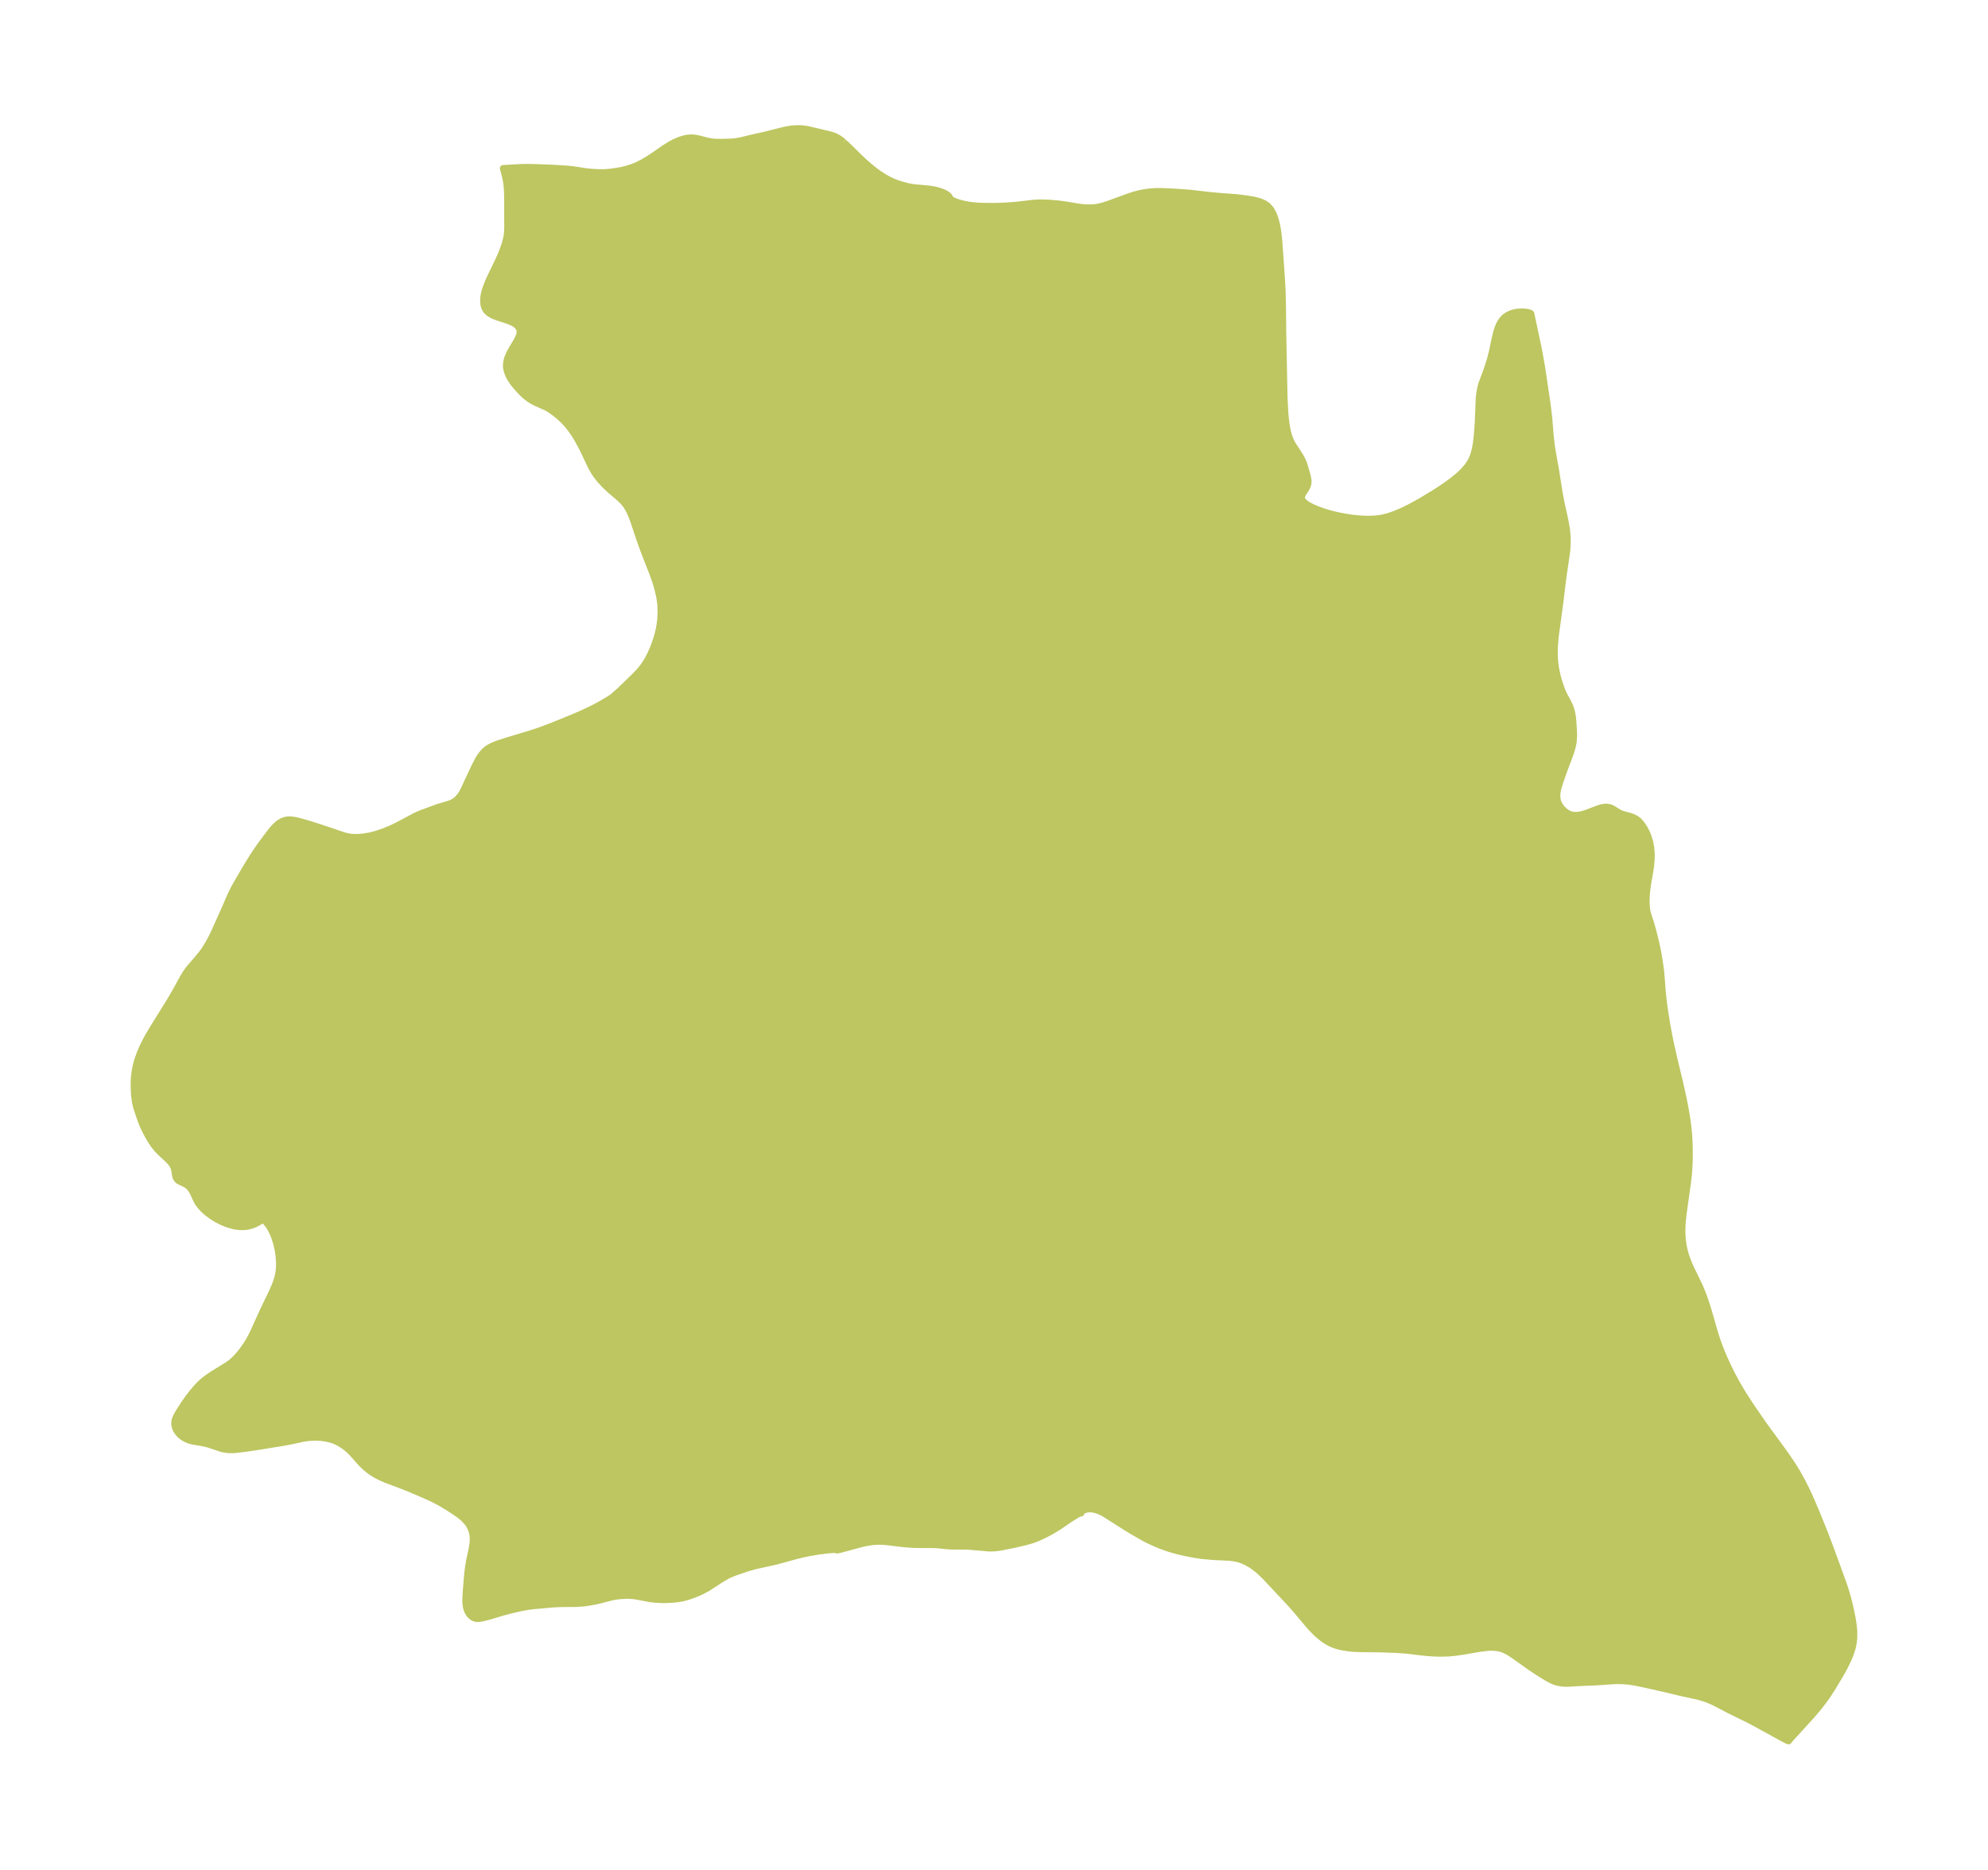 <?xml version="1.0" encoding="UTF-8"?>
<!DOCTYPE svg  PUBLIC '-//W3C//DTD SVG 1.1//EN'  'http://www.w3.org/Graphics/SVG/1.1/DTD/svg11.dtd'>
<svg width="298.22pt" height="280.51pt" version="1.1" viewBox="0 0 298.22 280.51" xmlns="http://www.w3.org/2000/svg" xmlns:xlink="http://www.w3.org/1999/xlink">
 <defs>
  <style type="text/css">*{stroke-linejoin: round; stroke-linecap: butt}</style>
 </defs>
 <g id="figure_1">
  <g id="patch_1">
   <path d="m-0 280.51h298.22v-280.51h-298.22v280.51z" fill="none"/>
  </g>
  <g id="axes_1">
   <g id="PatchCollection_1">
    <defs>
     <path id="m9570f84eff" d="m126.55-259.18 0.723 0.669 1.677 1.656 0.683 0.637 0.746 0.654 0.783 0.632 0.649 0.476 0.791 0.516 0.787 0.436 0.549 0.256 0.765 0.293 0.805 0.249 0.44 0.116 0.545 0.119 0.657 0.1 2.093 0.194 0.531 0.067 0.59 0.114 0.482 0.13 0.53 0.187 0.244 0.107 0.365 0.203 0.248 0.19 0.117 0.117 0.08 0.106 0.051 0.124-0.005 0.066 0.023 0.075 0.125 0.101 0.372 0.199 0.415 0.167 0.555 0.176 0.389 0.101 0.857 0.175 0.8 0.108 0.556 0.046 0.916 0.039 1.423 0.015 0.977-0.019 1.095-0.047 1.463-0.11 2.651-0.305 0.699-0.041 0.622-0.002 0.989 0.041 1.402 0.121 1.228 0.167 1.658 0.279 0.764 0.096 0.636 0.041 0.72-0.005 0.337-0.024 0.517-0.07 0.38-0.077 0.606-0.166 0.596-0.2 3.136-1.143 0.767-0.249 0.781-0.205 0.869-0.167 0.664-0.086 0.825-0.059 1.01-0.006 1.899 0.085 2.228 0.16 3.062 0.352 1.54 0.142 2.405 0.179 1.47 0.179 0.98 0.159 0.863 0.202 0.442 0.148 0.503 0.233 0.473 0.329 0.47 0.539 0.362 0.658 0.283 0.746 0.215 0.795 0.133 0.68 0.105 0.709 0.126 1.185 0.372 5.235 0.126 2.225 0.048 2.061 0.046 4.153 0.194 9.826 0.105 2.077 0.088 1.004 0.123 0.969 0.17 0.922 0.233 0.858 0.315 0.774 0.22 0.395 1.107 1.7 0.263 0.474 0.285 0.648 0.166 0.493 0.389 1.379 0.063 0.249 0.074 0.475-0.002 0.279-0.054 0.32-0.078 0.233-0.176 0.358-0.514 0.811-0.149 0.319-0.036 0.316 0.045 0.172 0.312 0.415 0.543 0.398 0.691 0.37 0.761 0.328 0.766 0.279 0.754 0.238 0.788 0.217 0.814 0.193 1.077 0.21 1.096 0.164 1.105 0.112 1.105 0.049 1.097-0.031 1.08-0.136 1.04-0.257 1.021-0.357 1.006-0.43 0.994-0.483 0.984-0.522 0.974-0.549 1.912-1.158 0.931-0.603 0.906-0.62 0.871-0.64 0.822-0.666 0.754-0.702 0.66-0.751 0.533-0.818 0.358-0.836 0.248-0.894 0.169-0.936 0.116-0.965 0.162-2.165 0.141-3.499 0.057-0.616 0.137-0.863 0.128-0.531 0.101-0.332 0.761-2.037 0.471-1.46 0.331-1.278 0.412-1.975 0.231-0.939 0.182-0.579 0.19-0.475 0.289-0.533 0.29-0.382 0.285-0.279 0.27-0.204 0.214-0.13 0.198-0.101 0.348-0.14 0.374-0.109 0.416-0.079 0.718-0.051 0.478 0.021 0.452 0.067 0.346 0.104 0.112 0.083 1.164 5.517 0.438 2.436 0.725 4.851 0.206 1.502 0.179 1.626 0.216 2.591 0.16 1.376 0.133 0.867 0.475 2.622 0.542 3.452 0.3 1.58 0.549 2.498 0.169 0.898 0.116 0.793 0.078 0.876 0.016 0.677-0.027 0.781-0.068 0.78-0.578 3.987-0.377 3.151-0.768 5.682-0.108 1.385-0.022 0.732 0.011 0.873 0.055 0.763 0.094 0.729 0.117 0.65 0.165 0.719 0.25 0.89 0.32 0.942 0.256 0.631 0.175 0.374 0.585 1.094 0.264 0.546 0.105 0.265 0.155 0.499 0.102 0.458 0.078 0.518 0.043 0.449 0.086 1.179 0.031 0.593 0.006 0.543-0.056 0.802-0.047 0.31-0.126 0.58-0.178 0.612-0.194 0.562-0.882 2.34-0.612 1.762-0.257 0.832-0.135 0.662-0.033 0.456 0.03 0.447 0.059 0.308 0.082 0.269 0.121 0.28 0.2 0.334 0.249 0.317 0.358 0.356 0.356 0.269 0.432 0.229 0.386 0.121 0.639 0.051 0.67-0.086 0.804-0.228 1.786-0.69 0.528-0.16 0.509-0.081 0.244-0.003 0.406 0.062 0.221 0.071 0.235 0.104 0.987 0.612 0.261 0.125 0.553 0.182 0.598 0.154 0.609 0.192 0.584 0.299 0.306 0.241 0.367 0.384 0.439 0.617 0.199 0.347 0.288 0.598 0.152 0.375 0.274 0.875 0.175 0.92 0.064 0.895-0.019 0.907-0.083 0.905-0.134 0.89-0.263 1.46-0.125 0.854-0.093 0.847-0.05 0.829-0.004 0.568 0.019 0.48 0.054 0.546 0.095 0.516 0.194 0.648 0.311 0.919 0.322 1.154 0.434 1.744 0.281 1.305 0.249 1.438 0.204 1.454 0.091 0.923 0.148 2.011 0.141 1.433 0.212 1.613 0.342 2.123 0.313 1.69 0.289 1.41 0.45 1.993 0.902 3.753 0.537 2.443 0.285 1.483 0.188 1.127 0.19 1.372 0.101 0.966 0.08 1.188 0.042 1.22-0.003 1.595-0.046 1.179-0.079 1.06-0.121 1.101-0.673 4.829-0.089 0.79-0.065 0.788-0.028 0.598 0.003 0.867 0.064 0.906 0.072 0.554 0.098 0.549 0.149 0.638 0.192 0.654 0.272 0.76 0.229 0.554 0.21 0.467 1.279 2.649 0.368 0.864 0.243 0.624 0.229 0.631 0.383 1.158 0.402 1.352 0.53 1.882 0.283 0.945 0.281 0.856 0.475 1.279 0.434 1.049 0.578 1.281 0.55 1.128 0.764 1.44 0.597 1.038 0.599 0.98 1.11 1.705 1.794 2.598 2.933 4.022 0.631 0.893 0.859 1.278 0.561 0.904 0.798 1.423 0.607 1.201 0.437 0.929 0.419 0.939 0.765 1.803 1.22 3.029 0.87 2.292 1.896 5.202 0.342 1.028 0.367 1.274 0.416 1.755 0.247 1.238 0.137 0.888 0.086 0.883 0.004 1.072-0.099 0.845-0.144 0.656-0.211 0.683-0.184 0.489-0.256 0.6-0.492 1.013-0.338 0.628-0.543 0.943-1.054 1.744-0.783 1.203-0.507 0.703-0.767 0.975-1.074 1.262-3.078 3.377-0.194 0.221-0.086 0.129-0.295-0.124-0.622-0.325-4.17-2.291-0.951-0.497-2.832-1.387-2.021-1.06-0.719-0.342-0.688-0.281-0.41-0.143-0.903-0.254-2.467-0.535-2.325-0.561-2.39-0.539-1.958-0.419-0.604-0.111-0.612-0.085-0.738-0.064-0.952-0.024-0.494 0.01-2.764 0.185-2.067 0.082-2.173 0.126-0.591-0.013-0.35-0.036-0.462-0.085-0.401-0.112-0.446-0.172-0.728-0.376-1.325-0.818-1.059-0.697-2.675-1.895-0.545-0.367-0.574-0.329-0.38-0.175-0.247-0.093-0.46-0.128-0.306-0.056-0.545-0.052-0.529-0.002-0.41 0.023-1.207 0.151-2.394 0.412-1.129 0.166-1.112 0.11-1.272 0.028-0.919-0.028-0.835-0.054-1.279-0.133-1.903-0.235-1.711-0.121-2.337-0.077-2.824-0.029-1.248-0.054-0.702-0.075-0.667-0.105-0.622-0.131-0.473-0.129-0.428-0.149-0.349-0.148-0.574-0.302-0.51-0.331-0.267-0.196-0.707-0.594-0.305-0.287-0.605-0.624-0.442-0.493-1.618-1.936-1.104-1.256-3.686-3.936-0.866-0.844-0.396-0.343-0.835-0.623-0.865-0.498-0.626-0.265-0.443-0.142-0.383-0.095-0.453-0.083-0.588-0.069-2.563-0.129-1.46-0.129-1.218-0.186-1.334-0.259-1.069-0.241-0.844-0.226-0.824-0.257-1.016-0.369-0.858-0.356-1.07-0.5-0.83-0.439-1.472-0.856-1.063-0.65-3.058-1.942-0.412-0.227-0.57-0.255-0.439-0.141-0.344-0.073-0.427-0.039-0.38 0.017-0.408 0.087-0.308 0.135-0.14 0.099-0.103 0.11-0.047 0.09-0.007 0.093-0.039-0.024-0.19 0.046-0.297 0.149-0.332 0.195-0.893 0.566-1.639 1.118-1.065 0.652-0.959 0.5-1.246 0.577-0.692 0.253-1.091 0.306-1.652 0.383-2.052 0.407-0.849 0.101-0.711 0.019-3.168-0.268-0.544-0.021-1.583 0.004-0.518-0.016-0.819-0.056-1.091-0.12-0.511-0.033-2.565-0.014-0.819-0.023-1.268-0.1-2.685-0.32-0.614-0.038-0.545-0.005-0.884 0.052-1.01 0.162-0.778 0.186-3.008 0.812-0.372 0.085-0.155 0.008-0.016-0.046-0.275-0.029-0.373 0.015-0.734 0.065-1.307 0.159-1.522 0.258-0.81 0.171-1.072 0.259-3.019 0.828-3.08 0.679-1.239 0.349-1.747 0.596-0.595 0.231-0.584 0.264-0.793 0.448-2.217 1.439-0.859 0.458-0.544 0.249-0.528 0.22-0.757 0.279-0.462 0.143-0.519 0.133-0.48 0.096-0.558 0.079-0.806 0.067-0.722 0.031-0.651 0.003-0.951-0.05-0.799-0.096-1.953-0.37-0.619-0.09-0.839-0.042-1.121 0.063-0.557 0.068-0.609 0.114-1.851 0.473-0.838 0.184-0.769 0.138-0.825 0.113-1.01 0.073-2.356 0.019-0.993 0.041-3.134 0.278-0.925 0.121-1.143 0.216-1.291 0.299-1.472 0.392-1.815 0.551-1.017 0.256-0.525 0.085-0.235 0.005-0.287-0.041-0.173-0.056-0.172-0.082-0.297-0.209-0.251-0.266-0.137-0.195-0.202-0.405-0.114-0.365-0.044-0.213-0.048-0.35-0.024-0.341-0.004-0.428 0.041-0.778 0.165-2.166 0.15-1.464 0.207-1.318 0.395-1.853 0.132-0.846 0.025-0.392-0.01-0.466-0.046-0.388-0.06-0.29-0.094-0.326-0.128-0.334-0.193-0.387-0.282-0.43-0.561-0.617-0.372-0.323-0.401-0.308-0.536-0.376-0.955-0.624-1.247-0.75-0.611-0.329-0.778-0.384-0.73-0.334-2.375-1.019-1.023-0.416-2.622-0.985-0.834-0.36-0.794-0.41-0.726-0.467-0.669-0.529-0.494-0.463-0.368-0.383-1.228-1.379-0.3-0.307-0.404-0.369-0.449-0.351-0.629-0.419-0.663-0.342-0.3-0.118-0.448-0.145-0.754-0.175-0.647-0.093-0.886-0.046-0.926 0.041-0.478 0.056-0.657 0.112-1.628 0.354-0.858 0.168-4.17 0.676-1.832 0.272-1.309 0.16-0.607 0.041-0.669-0.011-0.675-0.1-0.412-0.105-1.704-0.571-0.586-0.163-0.443-0.092-1.476-0.247-0.499-0.136-0.323-0.122-0.382-0.188-0.398-0.259-0.32-0.272-0.301-0.335-0.249-0.383-0.16-0.376-0.085-0.383-0.008-0.388 0.032-0.224 0.074-0.274 0.112-0.284 0.357-0.658 0.925-1.431 0.598-0.854 0.697-0.88 0.569-0.66 0.348-0.369 0.338-0.323 0.373-0.32 0.549-0.421 0.854-0.578 2.052-1.256 0.587-0.422 0.328-0.278 0.43-0.418 0.501-0.56 0.314-0.391 0.467-0.636 0.303-0.45 0.398-0.648 0.336-0.616 0.286-0.581 1.465-3.236 1.341-2.778 0.42-0.957 0.298-0.817 0.186-0.688 0.072-0.374 0.069-0.534 0.032-0.526 0.002-0.516-0.076-1.069-0.086-0.605-0.115-0.602-0.166-0.679-0.336-1.028-0.369-0.829-0.286-0.507-0.235-0.348-0.46-0.544-0.304-0.253-0.191-0.041-0.011 0.056-0.175 0.179-0.381 0.247-0.506 0.25-0.484 0.182-0.38 0.107-0.518 0.092-0.829 0.019-0.85-0.117-0.954-0.263-0.878-0.351-0.837-0.431-0.779-0.491-0.702-0.537-0.565-0.524-0.417-0.467-0.338-0.473-0.345-0.668-0.282-0.638-0.151-0.298-0.238-0.392-0.222-0.272-0.25-0.232-0.171-0.125-0.334-0.197-0.843-0.402-0.224-0.172-0.228-0.348-0.068-0.223-0.113-0.764-0.065-0.301-0.075-0.231-0.127-0.274-0.333-0.475-0.44-0.469-1.035-0.957-0.48-0.477-0.534-0.655-0.491-0.733-0.454-0.783-0.421-0.808-0.338-0.721-0.286-0.738-0.259-0.749-0.295-0.874-0.146-0.496-0.148-0.673-0.112-0.855-0.048-0.658-0.027-0.877 0.018-0.891 0.05-0.618 0.113-0.799 0.21-0.973 0.167-0.579 0.358-1 0.399-0.921 0.42-0.85 0.422-0.78 0.512-0.869 2.757-4.448 0.876-1.505 1.016-1.852 0.437-0.727 0.339-0.49 0.298-0.386 1.114-1.278 0.728-0.897 0.405-0.571 0.465-0.744 0.452-0.814 0.426-0.862 1.603-3.555 0.929-2.162 0.522-1.045 0.804-1.419 0.962-1.635 0.74-1.212 0.651-1.021 0.721-1.042 1.119-1.512 0.604-0.784 0.431-0.505 0.457-0.439 0.325-0.245 0.371-0.214 0.391-0.152 0.433-0.085 0.446-0.012 0.595 0.077 0.535 0.12 1.182 0.324 0.867 0.261 2.258 0.737 2.369 0.812 0.527 0.149 0.366 0.079 0.464 0.065 0.9 0.026 0.932-0.079 0.951-0.169 0.957-0.248 1.041-0.354 0.99-0.406 0.605-0.277 0.595-0.291 2.648-1.413 0.84-0.36 2.584-0.953 1.051-0.297 0.653-0.206 0.411-0.179 0.317-0.186 0.437-0.361 0.378-0.438 0.321-0.497 0.329-0.664 1.539-3.289 0.559-1.067 0.264-0.419 0.307-0.41 0.372-0.401 0.423-0.348 0.294-0.185 0.34-0.176 0.516-0.222 0.54-0.204 1.183-0.38 3.589-1.079 1.394-0.463 1.811-0.682 2.925-1.189 1.316-0.565 0.854-0.388 0.949-0.458 0.891-0.461 0.599-0.331 0.916-0.55 0.467-0.303 0.263-0.186 0.054-0.058 0.931-0.817 2.27-2.202 0.564-0.588 0.474-0.552 0.434-0.588 0.459-0.739 0.395-0.767 0.338-0.767 0.21-0.526 0.408-1.177 0.189-0.681 0.136-0.597 0.124-0.69 0.1-0.81 0.056-1.081-0.038-1.099-0.044-0.435-0.122-0.799-0.283-1.236-0.382-1.255-0.364-1.006-0.999-2.54-0.601-1.601-0.395-1.118-0.913-2.733-0.323-0.836-0.224-0.494-0.249-0.469-0.359-0.547-0.391-0.462-0.503-0.489-1.512-1.292-0.819-0.786-0.624-0.691-0.559-0.717-0.24-0.353-0.33-0.553-0.301-0.576-1.153-2.438-0.742-1.379-0.423-0.696-0.456-0.676-0.479-0.63-0.431-0.501-0.411-0.428-0.475-0.447-0.644-0.537-0.627-0.459-0.488-0.309-0.311-0.169-1.401-0.622-0.57-0.281-0.546-0.34-0.559-0.431-0.367-0.33-0.44-0.444-0.674-0.755-0.321-0.396-0.403-0.58-0.272-0.484-0.181-0.403-0.137-0.408-0.099-0.498-0.018-0.35 0.078-0.621 0.125-0.439 0.264-0.631 0.333-0.623 0.756-1.268 0.168-0.313 0.185-0.409 0.078-0.227 0.055-0.238 0.015-0.33-0.085-0.357-0.218-0.357-0.398-0.346-0.286-0.169-0.386-0.181-0.386-0.151-1.481-0.484-0.586-0.214-0.333-0.152-0.261-0.146-0.282-0.197-0.209-0.186-0.212-0.257-0.2-0.398-0.098-0.359-0.055-0.551 0.024-0.522 0.076-0.487 0.121-0.487 0.174-0.539 0.301-0.775 0.292-0.663 1.126-2.331 0.419-0.911 0.279-0.666 0.364-1.014 0.109-0.356 0.114-0.424 0.122-0.589 0.057-0.445 0.038-0.748-0.008-4.326-0.027-1.182-0.053-0.784-0.111-0.815-0.2-0.936-0.259-0.913 2.807-0.16 1.001-0.006 1.114 0.023 2.579 0.102 2.077 0.124 0.957 0.104 2.006 0.308 1.028 0.091 0.873 0.038 0.664-0.003 0.43-0.021 0.814-0.08 1.311-0.214 0.775-0.18 0.873-0.272 0.574-0.224 0.38-0.17 0.802-0.415 0.868-0.524 0.67-0.442 1.658-1.15 0.901-0.558 0.585-0.302 0.468-0.206 0.5-0.186 0.63-0.173 0.324-0.057 0.335-0.034 0.381-0.005 0.261 0.02 0.607 0.107 1.492 0.375 0.425 0.079 0.447 0.053 0.429 0.026 0.669 0.002 1.5-0.037 0.732-0.076 0.804-0.144 1.639-0.401 2-0.446 2.196-0.558 0.823-0.19 0.796-0.131 0.478-0.048 0.617-0.023 0.412 0.013 0.71 0.083 0.438 0.083 3.059 0.724 0.662 0.203 0.269 0.113 0.309 0.159 0.463 0.3 0.449 0.356" stroke="#bdc660"/>
    </defs>
    <g clip-path="url(#p029afc573c)">
     <use y="280.512" fill="#bdc660" stroke="#bdc660" xlink:href="#m9570f84eff"/>
    </g>
   </g>
  </g>
 </g>
 <defs>
  <clipPath id="p029afc573c">
   <rect x="7.2" y="7.2" width="283.82" height="266.11"/>
  </clipPath>
 </defs>
</svg>

